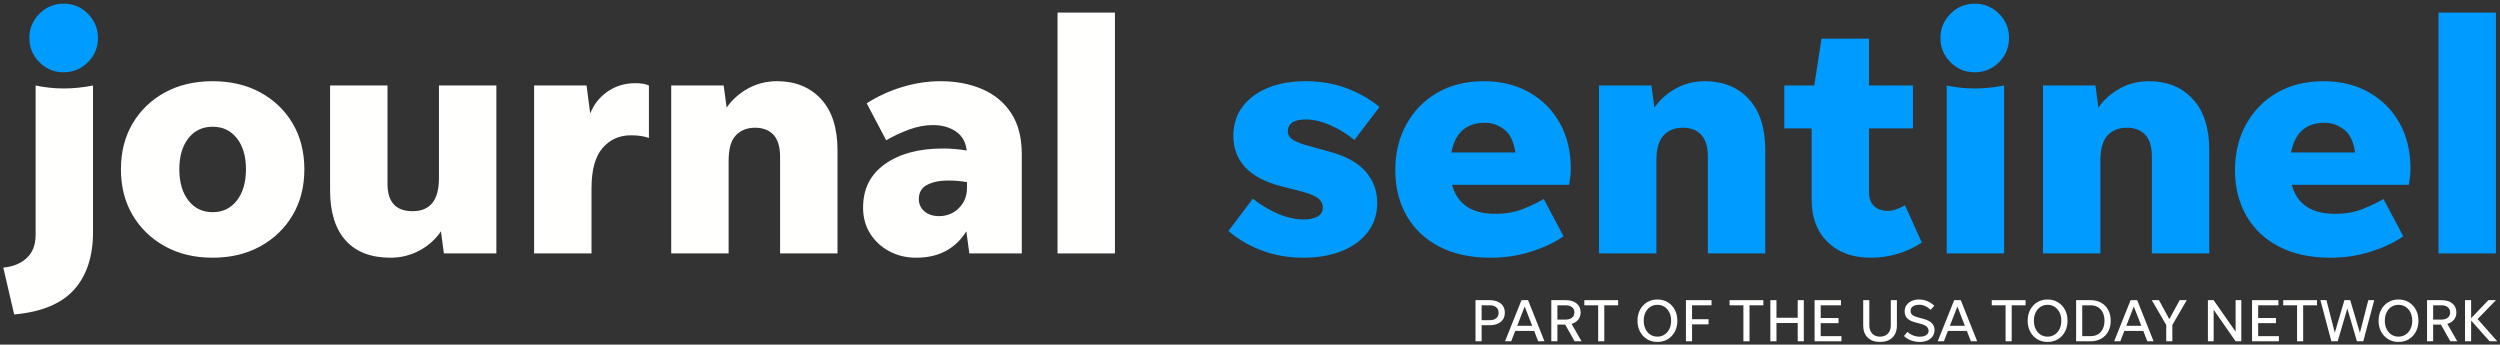 <svg xmlns="http://www.w3.org/2000/svg" width="341" height="47" viewBox="0 0 341 47">
  <rect x="0" y="0" width="341" height="47" fill="#333333" stroke="none"/>
  <g fill="none" fill-rule="evenodd">
    <path fill="#FFFFFE" d="M1.933 42.891L.448 36.501C1.768 36.381 2.832 35.945 3.643 35.195 4.452 34.446 4.858 33.396 4.858 32.046L4.858 11.661C6.118 11.931 7.393 12.066 8.683 12.066 10.002 12.066 11.338 11.931 12.688 11.661L12.688 31.641C12.688 34.971 11.825 37.596 10.1 39.516 8.375 41.436 5.652 42.561 1.933 42.891M29.005 28.941C30.384 28.941 31.487 28.408 32.312 27.344 33.137 26.278 33.55 24.861 33.55 23.091 33.55 21.321 33.137 19.911 32.312 18.861 31.487 17.811 30.384 17.286 29.005 17.286 27.624 17.286 26.522 17.811 25.697 18.861 24.872 19.911 24.459 21.321 24.459 23.091 24.459 24.861 24.872 26.278 25.697 27.344 26.522 28.408 27.624 28.941 29.005 28.941zM29.005 35.151C26.544 35.151 24.376 34.633 22.502 33.598 20.627 32.564 19.157 31.146 18.092 29.346 17.027 27.546 16.495 25.461 16.495 23.091 16.495 20.721 17.027 18.636 18.092 16.836 19.157 15.036 20.627 13.626 22.502 12.606 24.376 11.586 26.544 11.076 29.005 11.076 31.464 11.076 33.632 11.586 35.507 12.606 37.382 13.626 38.852 15.036 39.917 16.836 40.981 18.636 41.514 20.721 41.514 23.091 41.514 25.461 40.981 27.546 39.917 29.346 38.852 31.146 37.382 32.564 35.507 33.598 33.632 34.633 31.464 35.151 29.005 35.151L29.005 35.151zM60.549 34.566L60.144 31.551C59.394 32.661 58.412 33.538 57.197 34.183 55.982 34.828 54.669 35.151 53.259 35.151 50.589 35.151 48.549 34.363 47.14 32.788 45.729 31.213 45.024 28.941 45.024 25.971L45.024 11.661 52.854 11.661 52.854 25.07C52.854 27.561 53.994 28.806 56.274 28.806 58.674 28.806 59.874 27.306 59.874 24.306L59.874 11.661 67.704 11.661 67.704 34.566 60.549 34.566M80.682 25.701L80.682 34.566 72.852 34.566 72.852 11.661 80.007 11.661 80.502 15.486C80.981 14.256 81.769 13.258 82.865 12.493 83.959 11.729 85.227 11.346 86.667 11.346 87.477 11.346 88.092 11.451 88.512 11.661L88.512 18.816C88.182 18.697 87.814 18.607 87.41 18.546 87.004 18.486 86.547 18.456 86.037 18.456 84.477 18.456 83.194 19.034 82.189 20.189 81.184 21.344 80.682 23.181 80.682 25.701M99.384 21.921L99.384 34.566 91.554 34.566 91.554 11.661 98.708 11.661 99.114 14.676C99.863 13.596 100.838 12.726 102.038 12.066 103.238 11.407 104.558 11.076 105.998 11.076 108.488 11.076 110.483 11.886 111.984 13.506 113.483 15.126 114.234 17.451 114.234 20.481L114.234 34.566 106.404 34.566 106.404 21.381C106.404 20.031 106.103 19.034 105.504 18.388 104.903 17.743 104.063 17.421 102.984 17.421 101.904 17.421 101.033 17.766 100.373 18.456 99.713 19.147 99.384 20.301 99.384 21.921M125.33 27.141C125.33 27.831 125.584 28.394 126.095 28.828 126.605 29.264 127.265 29.481 128.075 29.481 129.155 29.481 130.062 29.114 130.797 28.378 131.532 27.644 131.9 26.721 131.9 25.611L131.9 24.846C131.09 24.696 130.235 24.621 129.335 24.621 128.194 24.621 127.243 24.817 126.477 25.206 125.712 25.596 125.33 26.241 125.33 27.141zM132.215 34.566L131.81 31.551C130.309 33.951 128.03 35.151 124.97 35.151 123.62 35.151 122.397 34.859 121.303 34.274 120.207 33.689 119.337 32.886 118.692 31.866 118.047 30.846 117.725 29.661 117.725 28.311 117.725 25.761 118.722 23.782 120.718 22.371 122.712 20.961 125.345 20.256 128.615 20.256 129.635 20.256 130.714 20.346 131.855 20.526 131.735 19.386 131.247 18.524 130.392 17.939 129.537 17.354 128.495 17.061 127.265 17.061 126.185 17.061 125.097 17.263 124.002 17.668 122.907 18.073 121.865 18.561 120.875 19.131L118.22 14.091C119.72 13.131 121.34 12.389 123.08 11.864 124.819 11.339 126.559 11.076 128.3 11.076 130.399 11.076 132.289 11.436 133.97 12.156 135.65 12.876 136.97 13.971 137.93 15.441 138.89 16.911 139.37 18.771 139.37 21.021L139.37 34.566 132.215 34.566 132.215 34.566z"/>
    <polygon fill="#FFFFFE" points="144.248 34.566 152.078 34.566 152.078 1.716 144.248 1.716"/>
    <path class='no-color-change' fill="#009BFF" d="M177.772 35.151C175.792 35.151 173.939 34.836 172.214 34.206 170.489 33.576 168.936 32.676 167.557 31.506L170.887 27.096C171.937 27.936 173.07 28.619 174.285 29.143 175.499 29.669 176.692 29.931 177.862 29.931 178.642 29.931 179.264 29.796 179.729 29.526 180.194 29.256 180.427 28.851 180.427 28.311 180.427 27.741 180.164 27.283 179.64 26.939 179.114 26.594 178.177 26.256 176.827 25.926L174.667 25.386C170.376 24.246 168.232 21.951 168.232 18.501 168.232 16.971 168.652 15.651 169.492 14.541 170.331 13.431 171.487 12.576 172.957 11.976 174.427 11.376 176.137 11.076 178.087 11.076 180.007 11.076 181.814 11.376 183.51 11.976 185.204 12.576 186.757 13.446 188.167 14.586L184.747 19.086C183.697 18.246 182.587 17.572 181.417 17.061 180.247 16.551 179.152 16.296 178.132 16.296 176.482 16.296 175.657 16.836 175.657 17.916 175.657 18.396 175.905 18.786 176.399 19.086 176.894 19.386 177.592 19.657 178.492 19.896L181.417 20.706C183.606 21.306 185.226 22.206 186.277 23.406 187.327 24.606 187.852 26.032 187.852 27.681 187.852 29.181 187.432 30.493 186.592 31.618 185.752 32.743 184.574 33.613 183.059 34.229 181.544 34.843 179.782 35.151 177.772 35.151M202.558 16.746C200.008 16.746 198.477 18.096 197.968 20.796L206.698 20.796C206.488 19.326 205.985 18.283 205.19 17.668 204.395 17.054 203.517 16.746 202.558 16.746zM213.268 32.226C212.127 33.036 210.68 33.726 208.925 34.296 207.17 34.865 205.303 35.151 203.323 35.151 200.593 35.151 198.26 34.648 196.325 33.643 194.391 32.639 192.905 31.236 191.87 29.436 190.835 27.636 190.318 25.566 190.318 23.226 190.318 20.857 190.828 18.756 191.848 16.926 192.867 15.096 194.278 13.663 196.078 12.628 197.878 11.593 199.977 11.076 202.378 11.076 204.718 11.076 206.78 11.578 208.565 12.583 210.35 13.589 211.745 14.984 212.75 16.768 213.755 18.554 214.258 20.646 214.258 23.046 214.258 23.376 214.235 23.721 214.19 24.081 214.145 24.441 214.093 24.817 214.033 25.206L198.058 25.206C198.778 27.846 200.742 29.166 203.953 29.166 205.393 29.166 206.667 28.941 207.778 28.491 208.887 28.041 209.818 27.591 210.568 27.141L213.268 32.226 213.268 32.226zM225.931 21.921L225.931 34.566 218.101 34.566 218.101 11.661 225.256 11.661 225.661 14.676C226.41 13.596 227.386 12.726 228.586 12.066 229.785 11.407 231.106 11.076 232.546 11.076 235.036 11.076 237.03 11.886 238.531 13.506 240.031 15.126 240.781 17.451 240.781 20.481L240.781 34.566 232.951 34.566 232.951 21.381C232.951 20.031 232.65 19.034 232.051 18.388 231.45 17.743 230.611 17.421 229.531 17.421 228.451 17.421 227.58 17.766 226.921 18.456 226.261 19.147 225.931 20.301 225.931 21.921M262.137 33.081C261.207 33.711 260.141 34.214 258.942 34.588 257.742 34.963 256.482 35.151 255.162 35.151 252.702 35.151 250.745 34.439 249.289 33.013 247.834 31.589 247.107 29.676 247.107 27.276L247.107 17.511 243.372 17.511 243.372 11.661 247.467 11.661 248.457 5.271 254.937 5.271 254.937 11.661 260.922 11.661 260.922 17.511 254.937 17.511 254.937 26.286C254.937 27.067 255.169 27.674 255.635 28.109 256.099 28.544 256.722 28.761 257.502 28.761 257.891 28.761 258.289 28.686 258.695 28.536 259.099 28.386 259.482 28.206 259.842 27.996L262.137 33.081M265.53 34.566L265.53 11.661C266.79 11.931 268.065 12.066 269.355 12.066 270.675 12.066 272.01 11.931 273.36 11.661L273.36 34.566 265.53 34.566zM269.355 9.861C268.065 9.861 266.962 9.404 266.047 8.489 265.132 7.573 264.675 6.471 264.675 5.181 264.675 3.891 265.132 2.789 266.047 1.873 266.962.959 268.065.501 269.355.501 270.644.501 271.747.959 272.662 1.873 273.577 2.789 274.035 3.891 274.035 5.181 274.035 6.471 273.577 7.573 272.662 8.489 271.747 9.404 270.644 9.861 269.355 9.861L269.355 9.861zM286.495 21.921L286.495 34.566 278.665 34.566 278.665 11.661 285.82 11.661 286.225 14.676C286.974 13.596 287.95 12.726 289.15 12.066 290.349 11.407 291.67 11.076 293.11 11.076 295.599 11.076 297.595 11.886 299.095 13.506 300.595 15.126 301.345 17.451 301.345 20.481L301.345 34.566 293.515 34.566 293.515 21.381C293.515 20.031 293.215 19.034 292.615 18.388 292.015 17.743 291.175 17.421 290.095 17.421 289.015 17.421 288.144 17.766 287.485 18.456 286.825 19.147 286.495 20.301 286.495 21.921M317.095 16.746C314.544 16.746 313.014 18.096 312.504 20.796L321.234 20.796C321.024 19.326 320.521 18.283 319.727 17.668 318.932 17.054 318.054 16.746 317.095 16.746zM327.805 32.226C326.664 33.036 325.217 33.726 323.462 34.296 321.707 34.865 319.839 35.151 317.859 35.151 315.129 35.151 312.797 34.648 310.862 33.643 308.927 32.639 307.442 31.236 306.407 29.436 305.372 27.636 304.854 25.566 304.854 23.226 304.854 20.857 305.364 18.756 306.384 16.926 307.404 15.096 308.814 13.663 310.615 12.628 312.414 11.593 314.514 11.076 316.914 11.076 319.254 11.076 321.317 11.578 323.102 12.583 324.887 13.589 326.282 14.984 327.287 16.768 328.292 18.554 328.794 20.646 328.794 23.046 328.794 23.376 328.772 23.721 328.727 24.081 328.682 24.441 328.629 24.817 328.569 25.206L312.595 25.206C313.314 27.846 315.279 29.166 318.49 29.166 319.93 29.166 321.204 28.941 322.314 28.491 323.424 28.041 324.354 27.591 325.104 27.141L327.805 32.226 327.805 32.226z"/>
    <polygon class='no-color-change' fill="#009BFF" points="332.615 34.566 340.445 34.566 340.445 1.716 332.615 1.716"/>
    <path class='no-color-change' fill="#009BFF" d="M8.683,9.861 C7.393,9.861 6.29,9.404 5.375,8.489 C4.46,7.573 4.003,6.471 4.003,5.181 C4.003,3.891 4.46,2.789 5.375,1.873 C6.29,0.959 7.393,0.501 8.683,0.501 C9.972,0.501 11.075,0.959 11.99,1.873 C12.905,2.789 13.363,3.891 13.363,5.181 C13.363,6.471 12.905,7.573 11.99,8.489 C11.075,9.404 9.972,9.861 8.683,9.861"/>
    <path fill="#FFFFFE" d="M202.094 43.673L203.216 43.673C203.584 43.673 203.876 43.582 204.09 43.401 204.305 43.219 204.412 42.971 204.412 42.658 204.412 42.344 204.305 42.097 204.09 41.915 203.876 41.734 203.584 41.643 203.216 41.643L202.094 41.643 202.094 43.673zM201.26 46.552L201.26 40.942 203.216 40.942C203.843 40.942 204.34 41.096 204.709 41.404 205.077 41.712 205.262 42.13 205.262 42.658 205.262 43.18 205.077 43.594 204.709 43.9 204.34 44.205 203.843 44.358 203.216 44.358L202.094 44.358 202.094 46.552 201.26 46.552 201.26 46.552zM206.944 44.44L208.991 44.44 207.968 41.808 206.944 44.44zM209.807 46.552L209.263 45.141 206.672 45.141 206.128 46.552 205.286 46.552 207.53 40.942 208.43 40.942 210.665 46.552 209.807 46.552 209.807 46.552zM212.431 43.59L213.578 43.59C213.935 43.59 214.22 43.502 214.432 43.326 214.643 43.15 214.749 42.914 214.749 42.617 214.749 42.319 214.643 42.083 214.432 41.907 214.22 41.731 213.935 41.643 213.578 41.643L212.431 41.643 212.431 43.59zM212.431 44.275L212.431 46.552 211.598 46.552 211.598 40.942 213.578 40.942C214.199 40.942 214.691 41.092 215.054 41.392 215.417 41.692 215.599 42.1 215.599 42.617 215.599 43.008 215.489 43.337 215.268 43.607 215.049 43.876 214.746 44.066 214.361 44.176L215.723 46.552 214.773 46.552 213.495 44.275 212.431 44.275 212.431 44.275z"/>
    <polyline fill="#FFFFFE" points="217.991 46.552 217.991 41.643 216.102 41.643 216.102 40.942 220.714 40.942 220.714 41.643 218.825 41.643 218.825 46.552 217.991 46.552"/>
    <path fill="#FFFFFE" d="M226.068,45.917 C226.431,45.917 226.754,45.825 227.037,45.64 C227.32,45.456 227.542,45.202 227.701,44.877 C227.861,44.553 227.94,44.176 227.94,43.747 C227.94,43.318 227.861,42.941 227.701,42.617 C227.542,42.292 227.32,42.038 227.037,41.854 C226.754,41.669 226.431,41.577 226.068,41.577 C225.705,41.577 225.383,41.669 225.102,41.854 C224.822,42.038 224.602,42.292 224.443,42.617 C224.283,42.941 224.203,43.318 224.203,43.747 C224.203,44.176 224.283,44.553 224.443,44.877 C224.602,45.202 224.822,45.456 225.102,45.64 C225.383,45.825 225.705,45.917 226.068,45.917 Z M226.068,46.643 C225.54,46.643 225.072,46.519 224.665,46.272 C224.258,46.024 223.938,45.683 223.704,45.248 C223.471,44.814 223.353,44.314 223.353,43.747 C223.353,43.18 223.471,42.68 223.704,42.245 C223.938,41.811 224.258,41.47 224.665,41.222 C225.072,40.975 225.54,40.851 226.068,40.851 C226.596,40.851 227.065,40.975 227.474,41.222 C227.884,41.47 228.206,41.811 228.44,42.245 C228.674,42.68 228.79,43.18 228.79,43.747 C228.79,44.314 228.674,44.814 228.44,45.248 C228.206,45.683 227.884,46.024 227.474,46.272 C227.065,46.519 226.596,46.643 226.068,46.643 L226.068,46.643 Z"/>
    <polyline fill="#FFFFFE" points="230.795 46.552 229.962 46.552 229.962 40.942 233.452 40.942 233.452 41.643 230.795 41.643 230.795 43.541 233.047 43.541 233.047 44.242 230.795 44.242 230.795 46.552"/>
    <polyline fill="#FFFFFE" points="237.799 46.552 237.799 41.643 235.91 41.643 235.91 40.942 240.521 40.942 240.521 41.643 238.633 41.643 238.633 46.552 237.799 46.552"/>
    <polyline fill="#FFFFFE" points="241.478 46.552 241.478 40.942 242.311 40.942 242.311 43.342 245.207 43.342 245.207 40.942 246.041 40.942 246.041 46.552 245.207 46.552 245.207 44.06 242.311 44.06 242.311 46.552 241.478 46.552"/>
    <polyline fill="#FFFFFE" points="247.509 46.552 247.509 40.942 251.106 40.942 251.106 41.643 248.343 41.643 248.343 43.376 250.776 43.376 250.776 44.077 248.343 44.077 248.343 45.851 251.172 45.851 251.172 46.552 247.509 46.552"/>
    <path fill="#FFFFFE" d="M256.435 45.917C256.892 45.917 257.251 45.78 257.512 45.504 257.773 45.229 257.904 44.858 257.904 44.39L257.904 40.942 258.737 40.942 258.737 44.399C258.737 45.097 258.532 45.646 258.123 46.045 257.713 46.444 257.15 46.643 256.435 46.643 255.721 46.643 255.16 46.444 254.753 46.045 254.346 45.646 254.142 45.097 254.142 44.399L254.142 40.942 254.975 40.942 254.975 44.39C254.975 44.858 255.106 45.229 255.367 45.504 255.628 45.78 255.984 45.917 256.435 45.917M261.848 46.643C261.424 46.643 261.02 46.569 260.635 46.42 260.25 46.272 259.939 46.073 259.703 45.826L260.173 45.273C260.392 45.477 260.653 45.636 260.953 45.752 261.252 45.867 261.551 45.925 261.848 45.925 262.211 45.925 262.504 45.855 262.726 45.715 262.949 45.574 263.06 45.381 263.06 45.133 263.06 44.907 262.98 44.718 262.821 44.564 262.661 44.41 262.39 44.28 262.004 44.176L261.229 43.97C260.728 43.838 260.364 43.651 260.136 43.409 259.907 43.167 259.793 42.851 259.793 42.46 259.793 42.141 259.879 41.861 260.049 41.618 260.22 41.377 260.455 41.188 260.755 41.053 261.055 40.919 261.394 40.851 261.773 40.851 262.175 40.851 262.552 40.927 262.904 41.078 263.256 41.229 263.566 41.44 263.836 41.709L263.333 42.254C263.096 42.034 262.85 41.864 262.595 41.746 262.339 41.628 262.067 41.569 261.782 41.569 261.435 41.569 261.152 41.642 260.932 41.788 260.712 41.933 260.602 42.136 260.602 42.394 260.602 42.631 260.681 42.815 260.837 42.947 260.994 43.079 261.234 43.189 261.559 43.277L262.425 43.516C262.926 43.654 263.291 43.846 263.522 44.094 263.753 44.341 263.869 44.649 263.869 45.017 263.869 45.342 263.784 45.627 263.613 45.871 263.442 46.116 263.206 46.306 262.904 46.441 262.601 46.575 262.249 46.643 261.848 46.643M265.964 44.44L268.011 44.44 266.987 41.808 265.964 44.44zM268.827 46.552L268.283 45.141 265.692 45.141 265.147 46.552 264.306 46.552 266.55 40.942 267.449 40.942 269.685 46.552 268.827 46.552 268.827 46.552z"/>
    <polyline fill="#FFFFFE" points="273.562 46.552 273.562 41.643 271.673 41.643 271.673 40.942 276.285 40.942 276.285 41.643 274.396 41.643 274.396 46.552 273.562 46.552"/>
    <path fill="#FFFFFE" d="M279.288 45.917C279.651 45.917 279.974 45.825 280.257 45.64 280.54 45.456 280.762 45.202 280.921 44.877 281.081 44.553 281.161 44.176 281.161 43.747 281.161 43.318 281.081 42.941 280.921 42.617 280.762 42.292 280.54 42.038 280.257 41.854 279.974 41.669 279.651 41.577 279.288 41.577 278.925 41.577 278.603 41.669 278.323 41.854 278.042 42.038 277.822 42.292 277.663 42.617 277.503 42.941 277.424 43.318 277.424 43.747 277.424 44.176 277.503 44.553 277.663 44.877 277.822 45.202 278.042 45.456 278.323 45.64 278.603 45.825 278.925 45.917 279.288 45.917zM279.288 46.643C278.76 46.643 278.292 46.519 277.886 46.272 277.478 46.024 277.158 45.683 276.924 45.248 276.69 44.814 276.574 44.314 276.574 43.747 276.574 43.18 276.69 42.68 276.924 42.245 277.158 41.811 277.478 41.47 277.886 41.222 278.292 40.975 278.76 40.851 279.288 40.851 279.816 40.851 280.285 40.975 280.694 41.222 281.104 41.47 281.426 41.811 281.66 42.245 281.893 42.68 282.011 43.18 282.011 43.747 282.011 44.314 281.893 44.814 281.66 45.248 281.426 45.683 281.104 46.024 280.694 46.272 280.285 46.519 279.816 46.643 279.288 46.643L279.288 46.643zM284.015 45.851L285.154 45.851C285.55 45.851 285.89 45.764 286.173 45.591 286.456 45.418 286.673 45.174 286.824 44.861 286.975 44.547 287.051 44.176 287.051 43.747 287.051 43.318 286.975 42.947 286.824 42.633 286.673 42.319 286.456 42.076 286.173 41.903 285.89 41.73 285.55 41.643 285.154 41.643L284.015 41.643 284.015 45.851zM283.182 46.552L283.182 40.942 285.154 40.942C285.703 40.942 286.185 41.059 286.598 41.293 287.01 41.527 287.33 41.854 287.558 42.274 287.787 42.695 287.901 43.186 287.901 43.747 287.901 44.308 287.787 44.799 287.558 45.219 287.33 45.64 287.01 45.967 286.598 46.201 286.185 46.435 285.703 46.552 285.154 46.552L283.182 46.552 283.182 46.552zM290.029 44.44L292.076 44.44 291.053 41.808 290.029 44.44zM292.892 46.552L292.348 45.141 289.757 45.141 289.213 46.552 288.371 46.552 290.615 40.942 291.515 40.942 293.75 46.552 292.892 46.552 292.892 46.552z"/>
    <polyline fill="#FFFFFE" points="296.307 44.324 296.307 46.552 295.474 46.552 295.474 44.324 293.503 40.942 294.484 40.942 295.895 43.532 297.306 40.942 298.271 40.942 296.307 44.324"/>
    <polyline fill="#FFFFFE" points="304.937 46.552 301.942 42.254 301.942 46.552 301.158 46.552 301.158 40.942 301.934 40.942 304.937 45.24 304.937 40.942 305.713 40.942 305.713 46.552 304.937 46.552"/>
    <polyline fill="#FFFFFE" points="307.181 46.552 307.181 40.942 310.778 40.942 310.778 41.643 308.014 41.643 308.014 43.376 310.448 43.376 310.448 44.077 308.014 44.077 308.014 45.851 310.844 45.851 310.844 46.552 307.181 46.552"/>
    <polyline fill="#FFFFFE" points="313.319 46.552 313.319 41.643 311.43 41.643 311.43 40.942 316.041 40.942 316.041 41.643 314.152 41.643 314.152 46.552 313.319 46.552"/>
    <polyline fill="#FFFFFE" points="321.486 46.552 320.175 42.08 318.863 46.552 317.997 46.552 316.504 40.942 317.328 40.942 318.467 45.381 319.779 40.942 320.571 40.942 321.891 45.397 323.037 40.942 323.846 40.942 322.352 46.552 321.486 46.552"/>
    <path fill="#FFFFFE" d="M327.154 45.917C327.517 45.917 327.841 45.825 328.124 45.64 328.407 45.456 328.628 45.202 328.788 44.877 328.947 44.553 329.027 44.176 329.027 43.747 329.027 43.318 328.947 42.941 328.788 42.617 328.628 42.292 328.407 42.038 328.124 41.854 327.841 41.669 327.517 41.577 327.154 41.577 326.791 41.577 326.47 41.669 326.189 41.854 325.909 42.038 325.688 42.292 325.529 42.617 325.37 42.941 325.29 43.318 325.29 43.747 325.29 44.176 325.37 44.553 325.529 44.877 325.688 45.202 325.909 45.456 326.189 45.64 326.47 45.825 326.791 45.917 327.154 45.917zM327.154 46.643C326.626 46.643 326.159 46.519 325.752 46.272 325.345 46.024 325.024 45.683 324.791 45.248 324.557 44.814 324.44 44.314 324.44 43.747 324.44 43.18 324.557 42.68 324.791 42.245 325.024 41.811 325.345 41.47 325.752 41.222 326.159 40.975 326.626 40.851 327.154 40.851 327.682 40.851 328.151 40.975 328.561 41.222 328.971 41.47 329.292 41.811 329.526 42.245 329.76 42.68 329.877 43.18 329.877 43.747 329.877 44.314 329.76 44.814 329.526 45.248 329.292 45.683 328.971 46.024 328.561 46.272 328.151 46.519 327.682 46.643 327.154 46.643L327.154 46.643zM331.881 43.59L333.028 43.59C333.386 43.59 333.67 43.502 333.882 43.326 334.094 43.15 334.2 42.914 334.2 42.617 334.2 42.319 334.094 42.083 333.882 41.907 333.67 41.731 333.386 41.643 333.028 41.643L331.881 41.643 331.881 43.59zM331.881 44.275L331.881 46.552 331.048 46.552 331.048 40.942 333.028 40.942C333.649 40.942 334.141 41.092 334.505 41.392 334.868 41.692 335.05 42.1 335.05 42.617 335.05 43.008 334.939 43.337 334.72 43.607 334.499 43.876 334.197 44.066 333.812 44.176L335.173 46.552 334.224 46.552 332.946 44.275 331.881 44.275 331.881 44.275z"/>
    <polyline fill="#FFFFFE" points="339.578 46.552 337.062 43.722 337.062 46.552 336.229 46.552 336.229 40.942 337.062 40.942 337.062 43.401 339.413 40.942 340.445 40.942 337.945 43.516 340.626 46.552 339.578 46.552"/>
  </g>
</svg>
